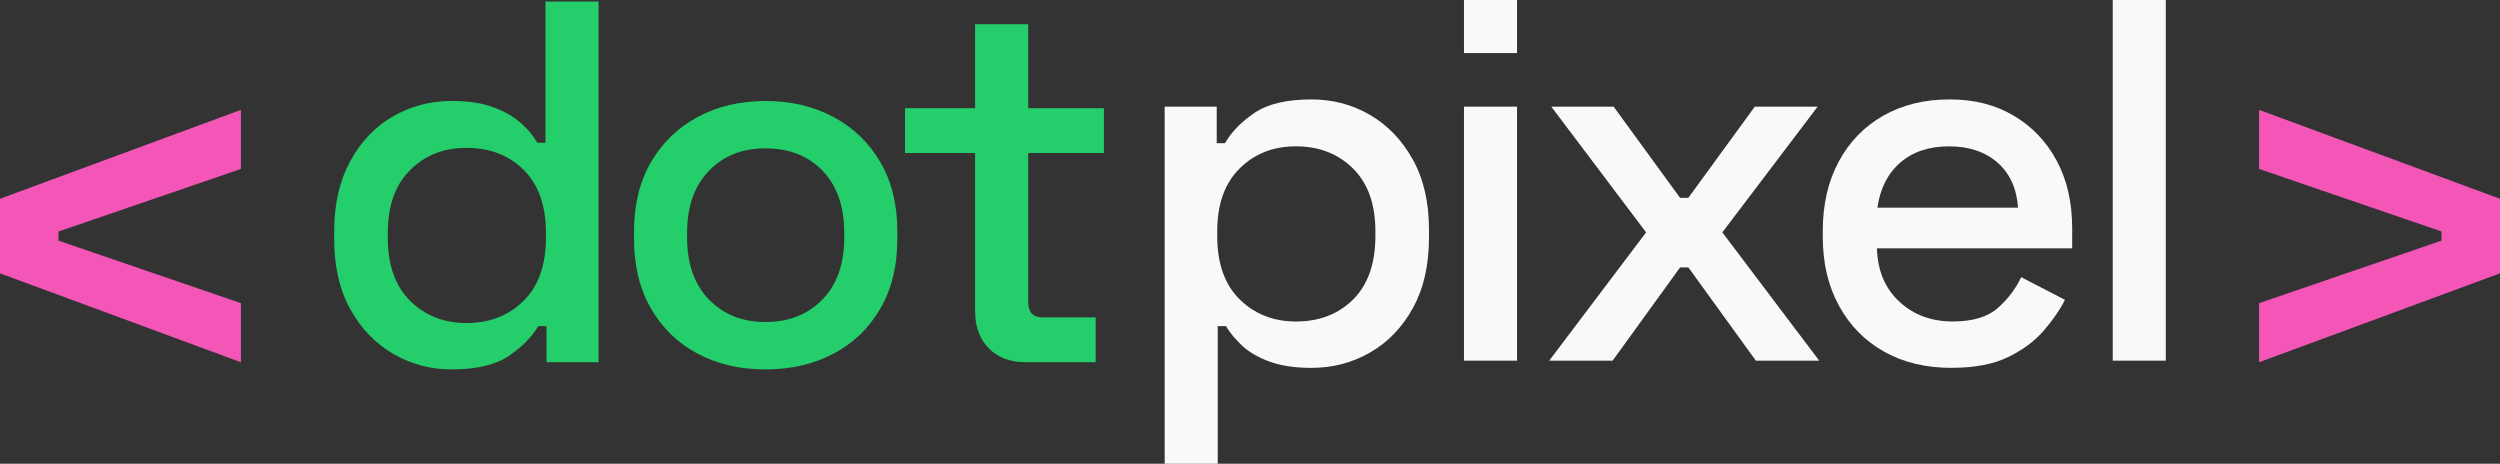 <?xml version="1.0" encoding="UTF-8"?>
<svg id="Layer_2" data-name="Layer 2" xmlns="http://www.w3.org/2000/svg" viewBox="0 0 1018.36 188.89">
  <rect x="0" y="0" width="1018.36" height="188.89" fill="#333333" stroke="none"/>
  <defs>
    <style>
      .cls-1 {
        fill: #f9f9f9;
      }

      .cls-1, .cls-2, .cls-3 {
        stroke-width: 0px;
      }

      .cls-2 {
        fill: #23ce6b;
      }

      .cls-3 {
        fill: #f456b8;
      }
    </style>
  </defs>
  <g id="Layer_1-2" data-name="Layer 1">
    <g>
      <g>
        <g>
          <path class="cls-2" d="m183.98,150.48c-8.54,0-16.44-2.1-23.72-6.3-7.28-4.2-13.12-10.25-17.52-18.15-4.41-7.9-6.61-17.45-6.61-28.65v-3.15c0-11.05,2.17-20.57,6.51-28.54,4.33-7.98,10.14-14.06,17.42-18.26,7.27-4.2,15.25-6.3,23.93-6.3,6.72,0,12.35.84,16.9,2.52,4.55,1.68,8.29,3.81,11.23,6.4,2.94,2.59,5.17,5.28,6.72,8.08h3.36V.63h21.62v146.91h-21.2v-14.69h-3.36c-2.66,4.48-6.68,8.54-12.07,12.17-5.39,3.64-13.12,5.46-23.19,5.46Zm6.09-18.89c9.37,0,17.1-3.01,23.19-9.03,6.09-6.01,9.13-14.62,9.13-25.81v-1.89c0-11.05-3.01-19.59-9.02-25.6-6.02-6.01-13.78-9.02-23.3-9.02s-16.9,3.01-22.98,9.02c-6.09,6.02-9.13,14.55-9.13,25.6v1.89c0,11.2,3.04,19.8,9.13,25.81,6.09,6.02,13.75,9.03,22.98,9.03Z"/>
          <path class="cls-2" d="m311.79,150.48c-10.36,0-19.55-2.13-27.6-6.4-8.05-4.27-14.38-10.39-18.99-18.36-4.62-7.98-6.93-17.42-6.93-28.33v-3.15c0-10.91,2.31-20.32,6.93-28.23,4.62-7.9,10.95-14.03,18.99-18.36,8.04-4.33,17.24-6.51,27.6-6.51s19.59,2.17,27.7,6.51c8.11,4.34,14.48,10.46,19.1,18.36,4.62,7.91,6.93,17.31,6.93,28.23v3.15c0,10.91-2.31,20.36-6.93,28.33-4.62,7.98-10.99,14.1-19.1,18.36-8.12,4.27-17.35,6.4-27.7,6.4Zm0-19.31c9.51,0,17.24-3.04,23.19-9.13,5.95-6.09,8.92-14.51,8.92-25.29v-1.89c0-10.77-2.94-19.2-8.81-25.29-5.88-6.09-13.64-9.13-23.3-9.13s-17.04,3.04-22.98,9.13c-5.95,6.09-8.92,14.52-8.92,25.29v1.89c0,10.78,2.97,19.2,8.92,25.29,5.95,6.09,13.61,9.13,22.98,9.13Z"/>
          <path class="cls-2" d="m417.77,147.54c-6.3,0-11.3-1.89-15.01-5.67-3.71-3.78-5.56-8.81-5.56-15.11V62.33h-28.54v-18.26h28.54V9.86h21.62v34.21h30.85v18.26h-30.85v60.65c0,4.2,1.96,6.3,5.88,6.3h21.62v18.26h-28.54Z"/>
        </g>
        <g>
          <path class="cls-1" d="m474.42,188.89V43.44h21.2v14.9h3.36c2.66-4.62,6.68-8.74,12.07-12.38,5.38-3.64,13.12-5.46,23.19-5.46,8.67,0,16.61,2.1,23.82,6.3,7.2,4.2,13.01,10.25,17.42,18.15,4.41,7.91,6.61,17.46,6.61,28.65v3.15c0,11.2-2.17,20.75-6.51,28.65-4.34,7.91-10.15,13.96-17.42,18.15-7.28,4.2-15.25,6.3-23.93,6.3-6.72,0-12.38-.84-17-2.52s-8.33-3.81-11.12-6.4c-2.8-2.59-5.04-5.28-6.72-8.08h-3.36v56.04h-21.62Zm53.52-57.93c9.51,0,17.28-3.01,23.3-9.03,6.01-6.01,9.02-14.62,9.02-25.81v-1.89c0-11.05-3.04-19.59-9.13-25.6-6.09-6.01-13.82-9.02-23.19-9.02s-16.9,3.01-22.98,9.02c-6.09,6.02-9.13,14.55-9.13,25.6v1.89c0,11.2,3.04,19.8,9.13,25.81,6.09,6.02,13.75,9.03,22.98,9.03Z"/>
          <path class="cls-1" d="m596.34,146.91V43.44h21.62v103.47h-21.62Z"/>
          <path class="cls-1" d="m631.07,146.91l39.46-52.26-38.62-51.21h25.39l27.07,37.15h3.36l27.07-37.15h25.61l-38.83,51.21,39.46,52.26h-25.81l-27.49-37.99h-3.36l-27.49,37.99h-25.82Z"/>
          <path class="cls-1" d="m794.96,149.85c-10.49,0-19.66-2.2-27.49-6.61-7.84-4.41-13.96-10.63-18.36-18.68-4.41-8.04-6.61-17.38-6.61-28.02v-2.52c0-10.77,2.17-20.18,6.51-28.23,4.33-8.04,10.39-14.27,18.15-18.68,7.77-4.41,16.75-6.61,26.97-6.61s18.64,2.2,26.13,6.61c7.48,4.41,13.33,10.53,17.53,18.36,4.2,7.84,6.3,17,6.3,27.49v8.19h-79.54c.28,9.1,3.32,16.34,9.13,21.72,5.8,5.39,13.05,8.08,21.72,8.08,8.11,0,14.24-1.82,18.36-5.46,4.12-3.64,7.31-7.83,9.55-12.59l17.84,9.23c-1.96,3.92-4.79,8.05-8.5,12.38-3.71,4.34-8.57,7.98-14.59,10.91-6.02,2.94-13.71,4.41-23.09,4.41Zm-30.22-65.27h57.3c-.56-7.83-3.36-13.96-8.39-18.36-5.04-4.41-11.62-6.61-19.73-6.61s-14.73,2.2-19.83,6.61c-5.11,4.41-8.22,10.53-9.34,18.36Z"/>
          <path class="cls-1" d="m860.61,146.91V0h21.62v146.91h-21.62Z"/>
          <rect class="cls-1" x="596.34" width="21.62" height="21.62"/>
        </g>
      </g>
      <g>
        <path class="cls-3" d="m98.14,147.56L0,111.34v-30.37l98.14-36.22v24.07l-74.31,25.47v3.74l74.31,25.47v24.07Z"/>
        <path class="cls-3" d="m920.22,44.75l98.14,36.22v30.37l-98.14,36.22v-24.07l74.31-25.47v-3.74l-74.31-25.47v-24.07Z"/>
      </g>
    </g>
  </g>
</svg>